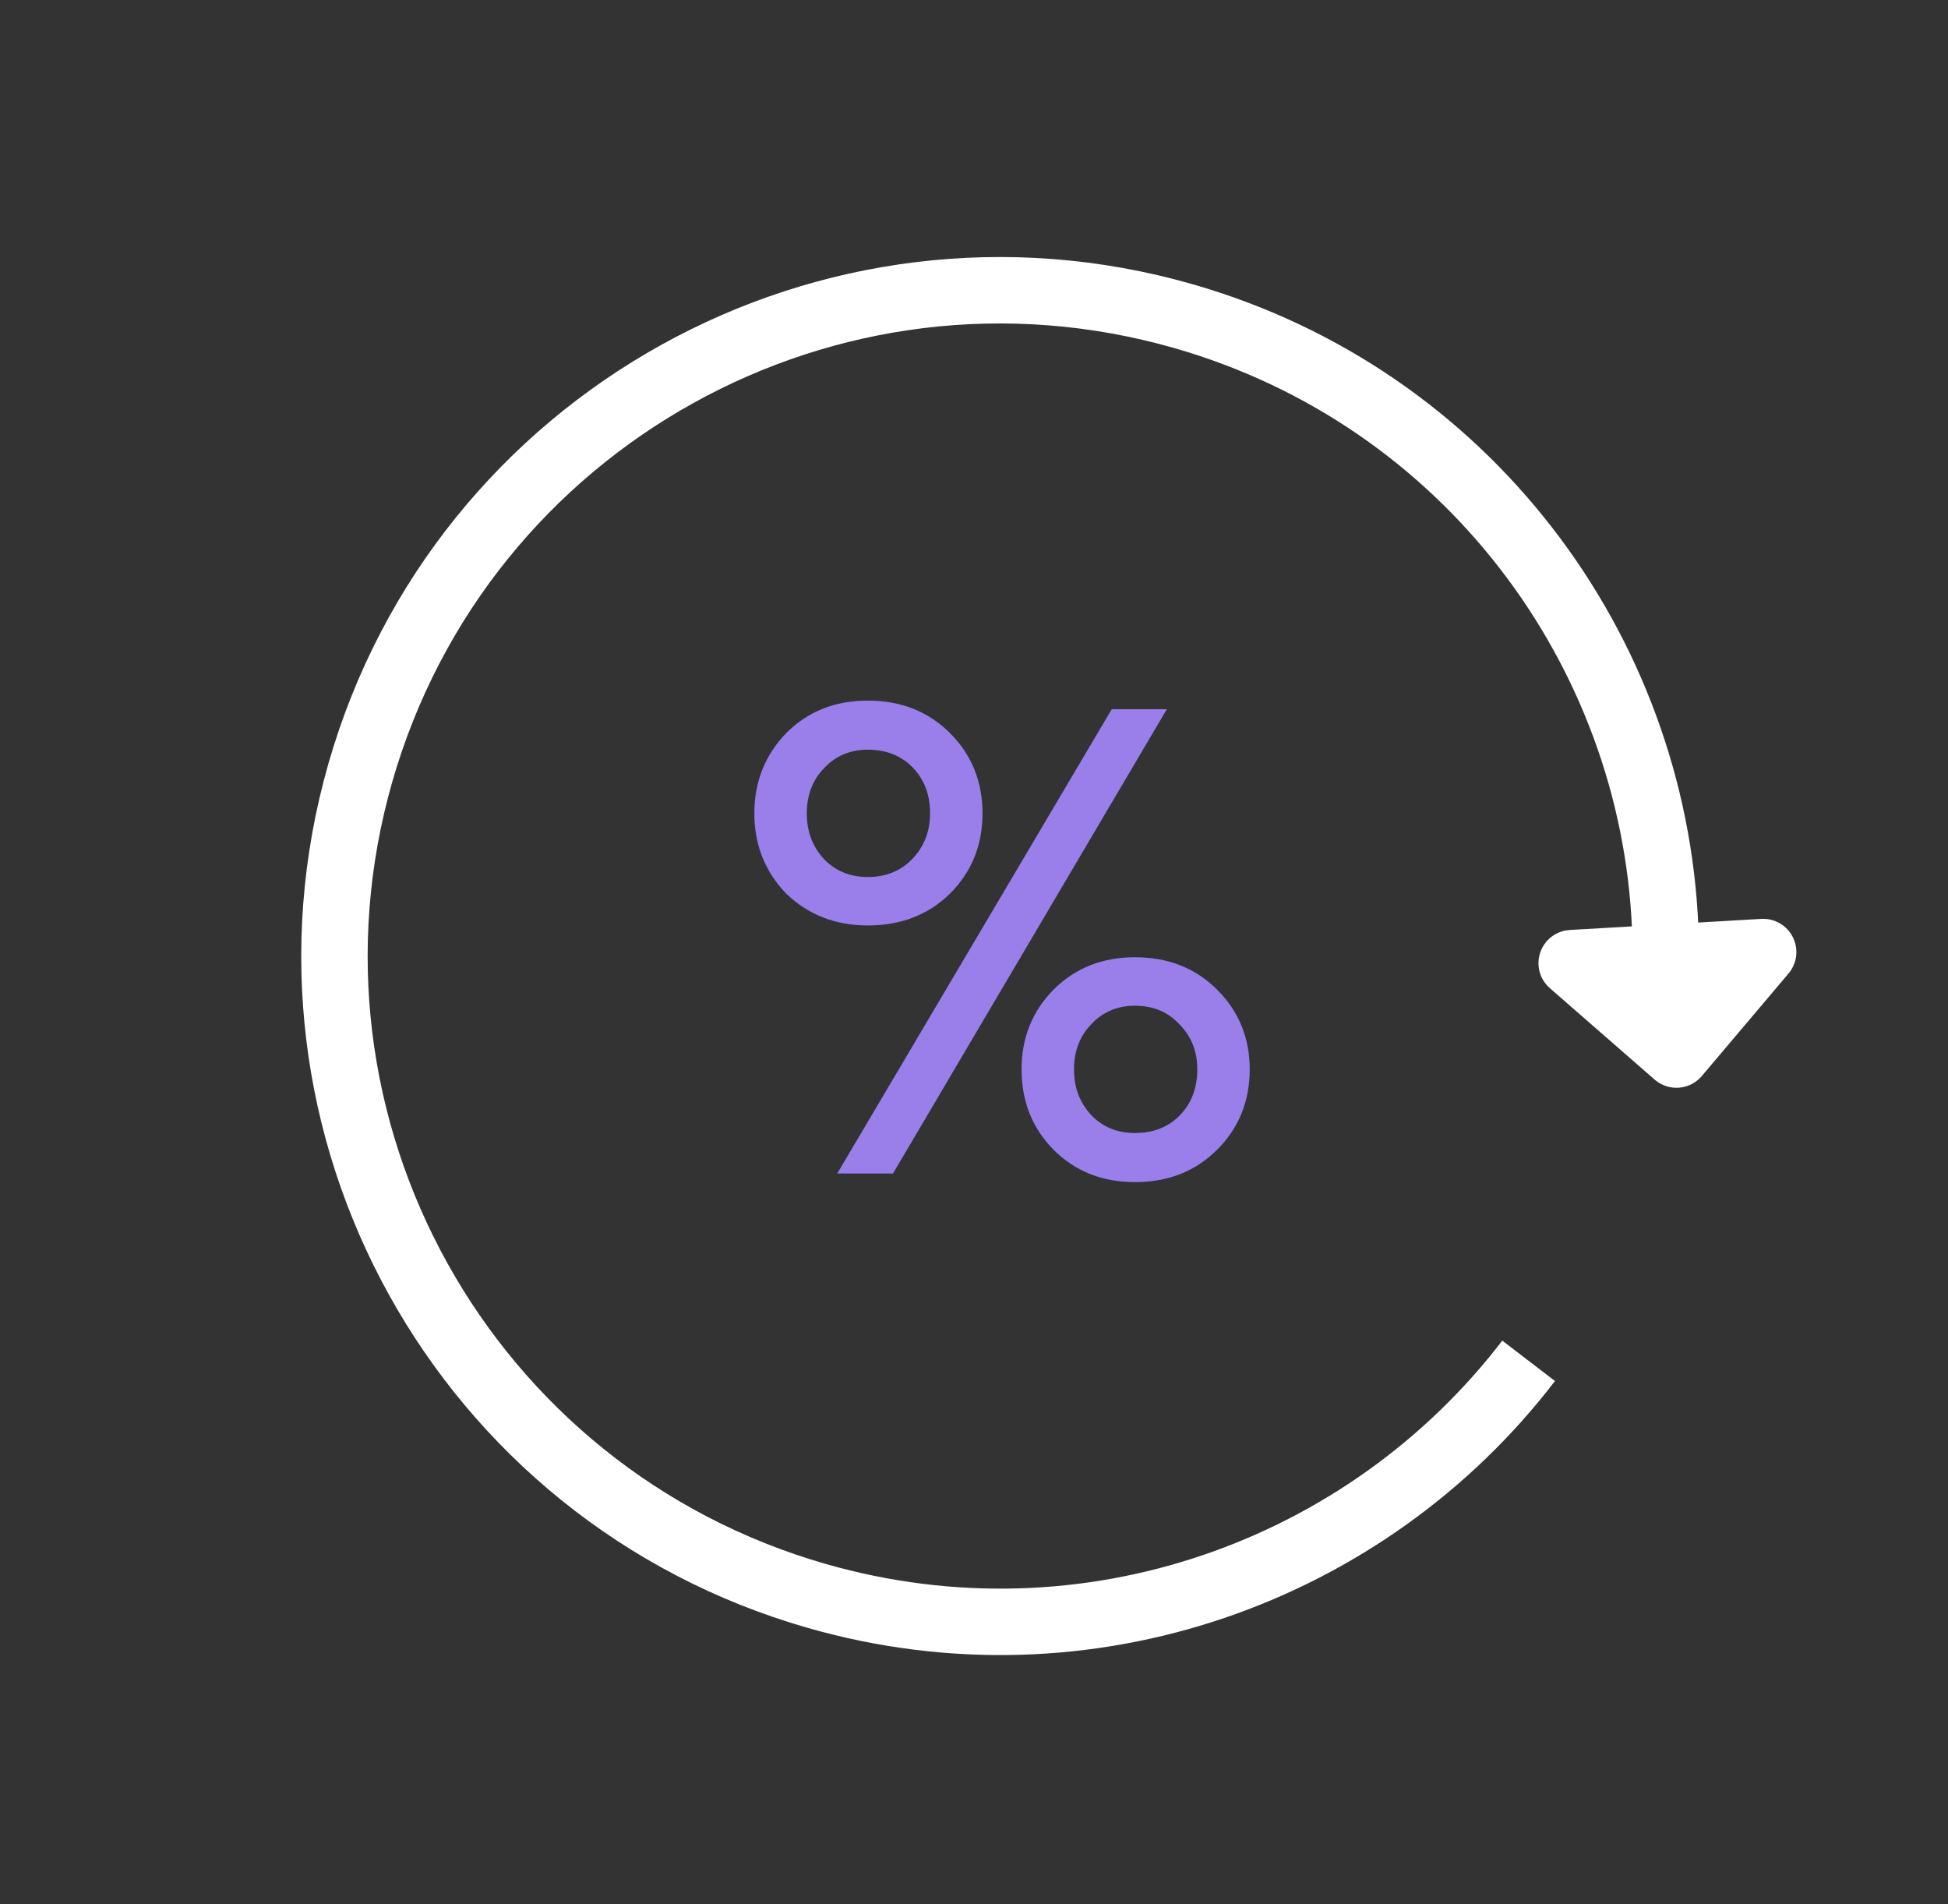 <svg width="88" height="86" fill="none" xmlns="http://www.w3.org/2000/svg"><rect width="100%" height="100%" fill="#333333" stroke="none"/><path d="M40.339 53h-2.516l12.4-20.968h2.487L40.339 53zM39.2 31.643c1.498 0 2.736.49 3.715 1.468.978.978 1.468 2.186 1.468 3.624 0 1.438-.49 2.646-1.468 3.624-.979.959-2.217 1.438-3.715 1.438-1.457 0-2.685-.479-3.684-1.438-.958-.998-1.438-2.206-1.438-3.624 0-1.418.48-2.626 1.438-3.624.979-.979 2.207-1.468 3.684-1.468zm0 7.968c.82 0 1.488-.27 2.007-.81.54-.558.81-1.247.81-2.066 0-.839-.26-1.528-.78-2.067-.519-.539-1.198-.809-2.037-.809-.798 0-1.457.28-1.977.84-.519.538-.778 1.217-.778 2.036s.26 1.508.779 2.067c.519.539 1.178.809 1.976.809zm12.072 3.624c1.498 0 2.736.49 3.714 1.468.979.978 1.468 2.176 1.468 3.594 0 1.438-.49 2.646-1.468 3.625-.978.978-2.216 1.467-3.714 1.467-1.478 0-2.706-.489-3.684-1.467-.959-.979-1.438-2.187-1.438-3.625 0-1.418.479-2.616 1.438-3.594.978-.979 2.206-1.468 3.684-1.468zm0 7.938c.839 0 1.517-.27 2.037-.809.519-.54.779-1.228.779-2.067 0-.819-.27-1.497-.81-2.037-.518-.559-1.187-.838-2.006-.838-.799 0-1.458.28-1.977.838-.52.54-.779 1.218-.779 2.037s.26 1.508.779 2.067c.52.54 1.178.809 1.977.809z" fill="#1C4F94"/><path d="M40.339 53h-2.516l12.4-20.968h2.487L40.339 53zM39.2 31.643c1.498 0 2.736.49 3.715 1.468.978.978 1.468 2.186 1.468 3.624 0 1.438-.49 2.646-1.468 3.624-.979.959-2.217 1.438-3.715 1.438-1.457 0-2.685-.479-3.684-1.438-.958-.998-1.438-2.206-1.438-3.624 0-1.418.48-2.626 1.438-3.624.979-.979 2.207-1.468 3.684-1.468zm0 7.968c.82 0 1.488-.27 2.007-.81.54-.558.81-1.247.81-2.066 0-.839-.26-1.528-.78-2.067-.519-.539-1.198-.809-2.037-.809-.798 0-1.457.28-1.977.84-.519.538-.778 1.217-.778 2.036s.26 1.508.779 2.067c.519.539 1.178.809 1.976.809zm12.072 3.624c1.498 0 2.736.49 3.714 1.468.979.978 1.468 2.176 1.468 3.594 0 1.438-.49 2.646-1.468 3.625-.978.978-2.216 1.467-3.714 1.467-1.478 0-2.706-.489-3.684-1.467-.959-.979-1.438-2.187-1.438-3.625 0-1.418.479-2.616 1.438-3.594.978-.979 2.206-1.468 3.684-1.468zm0 7.938c.839 0 1.517-.27 2.037-.809.519-.54.779-1.228.779-2.067 0-.819-.27-1.497-.81-2.037-.518-.559-1.187-.838-2.006-.838-.799 0-1.458.28-1.977.838-.52.54-.779 1.218-.779 2.037s.26 1.508.779 2.067c.52.54 1.178.809 1.977.809z" fill="#9A7EE9"/><path d="M75.224 41.908c-.53-12.583-8.994-23.97-21.766-27.63-15.961-4.571-32.607 4.661-37.18 20.623-4.571 15.961 4.661 32.607 20.623 37.18 12.228 3.502 24.859-1.098 32.154-10.62" stroke="#fff" stroke-width="3"/><path d="M71 43.5l4.733 4.128 3.917-4.63L71 43.5z" fill="#fff"/><path d="M79.65 43v0m0 0l-3.917 4.629L71 43.5l8.65-.501z" stroke="#fff" stroke-width="3" stroke-linecap="round" stroke-linejoin="round"/></svg>